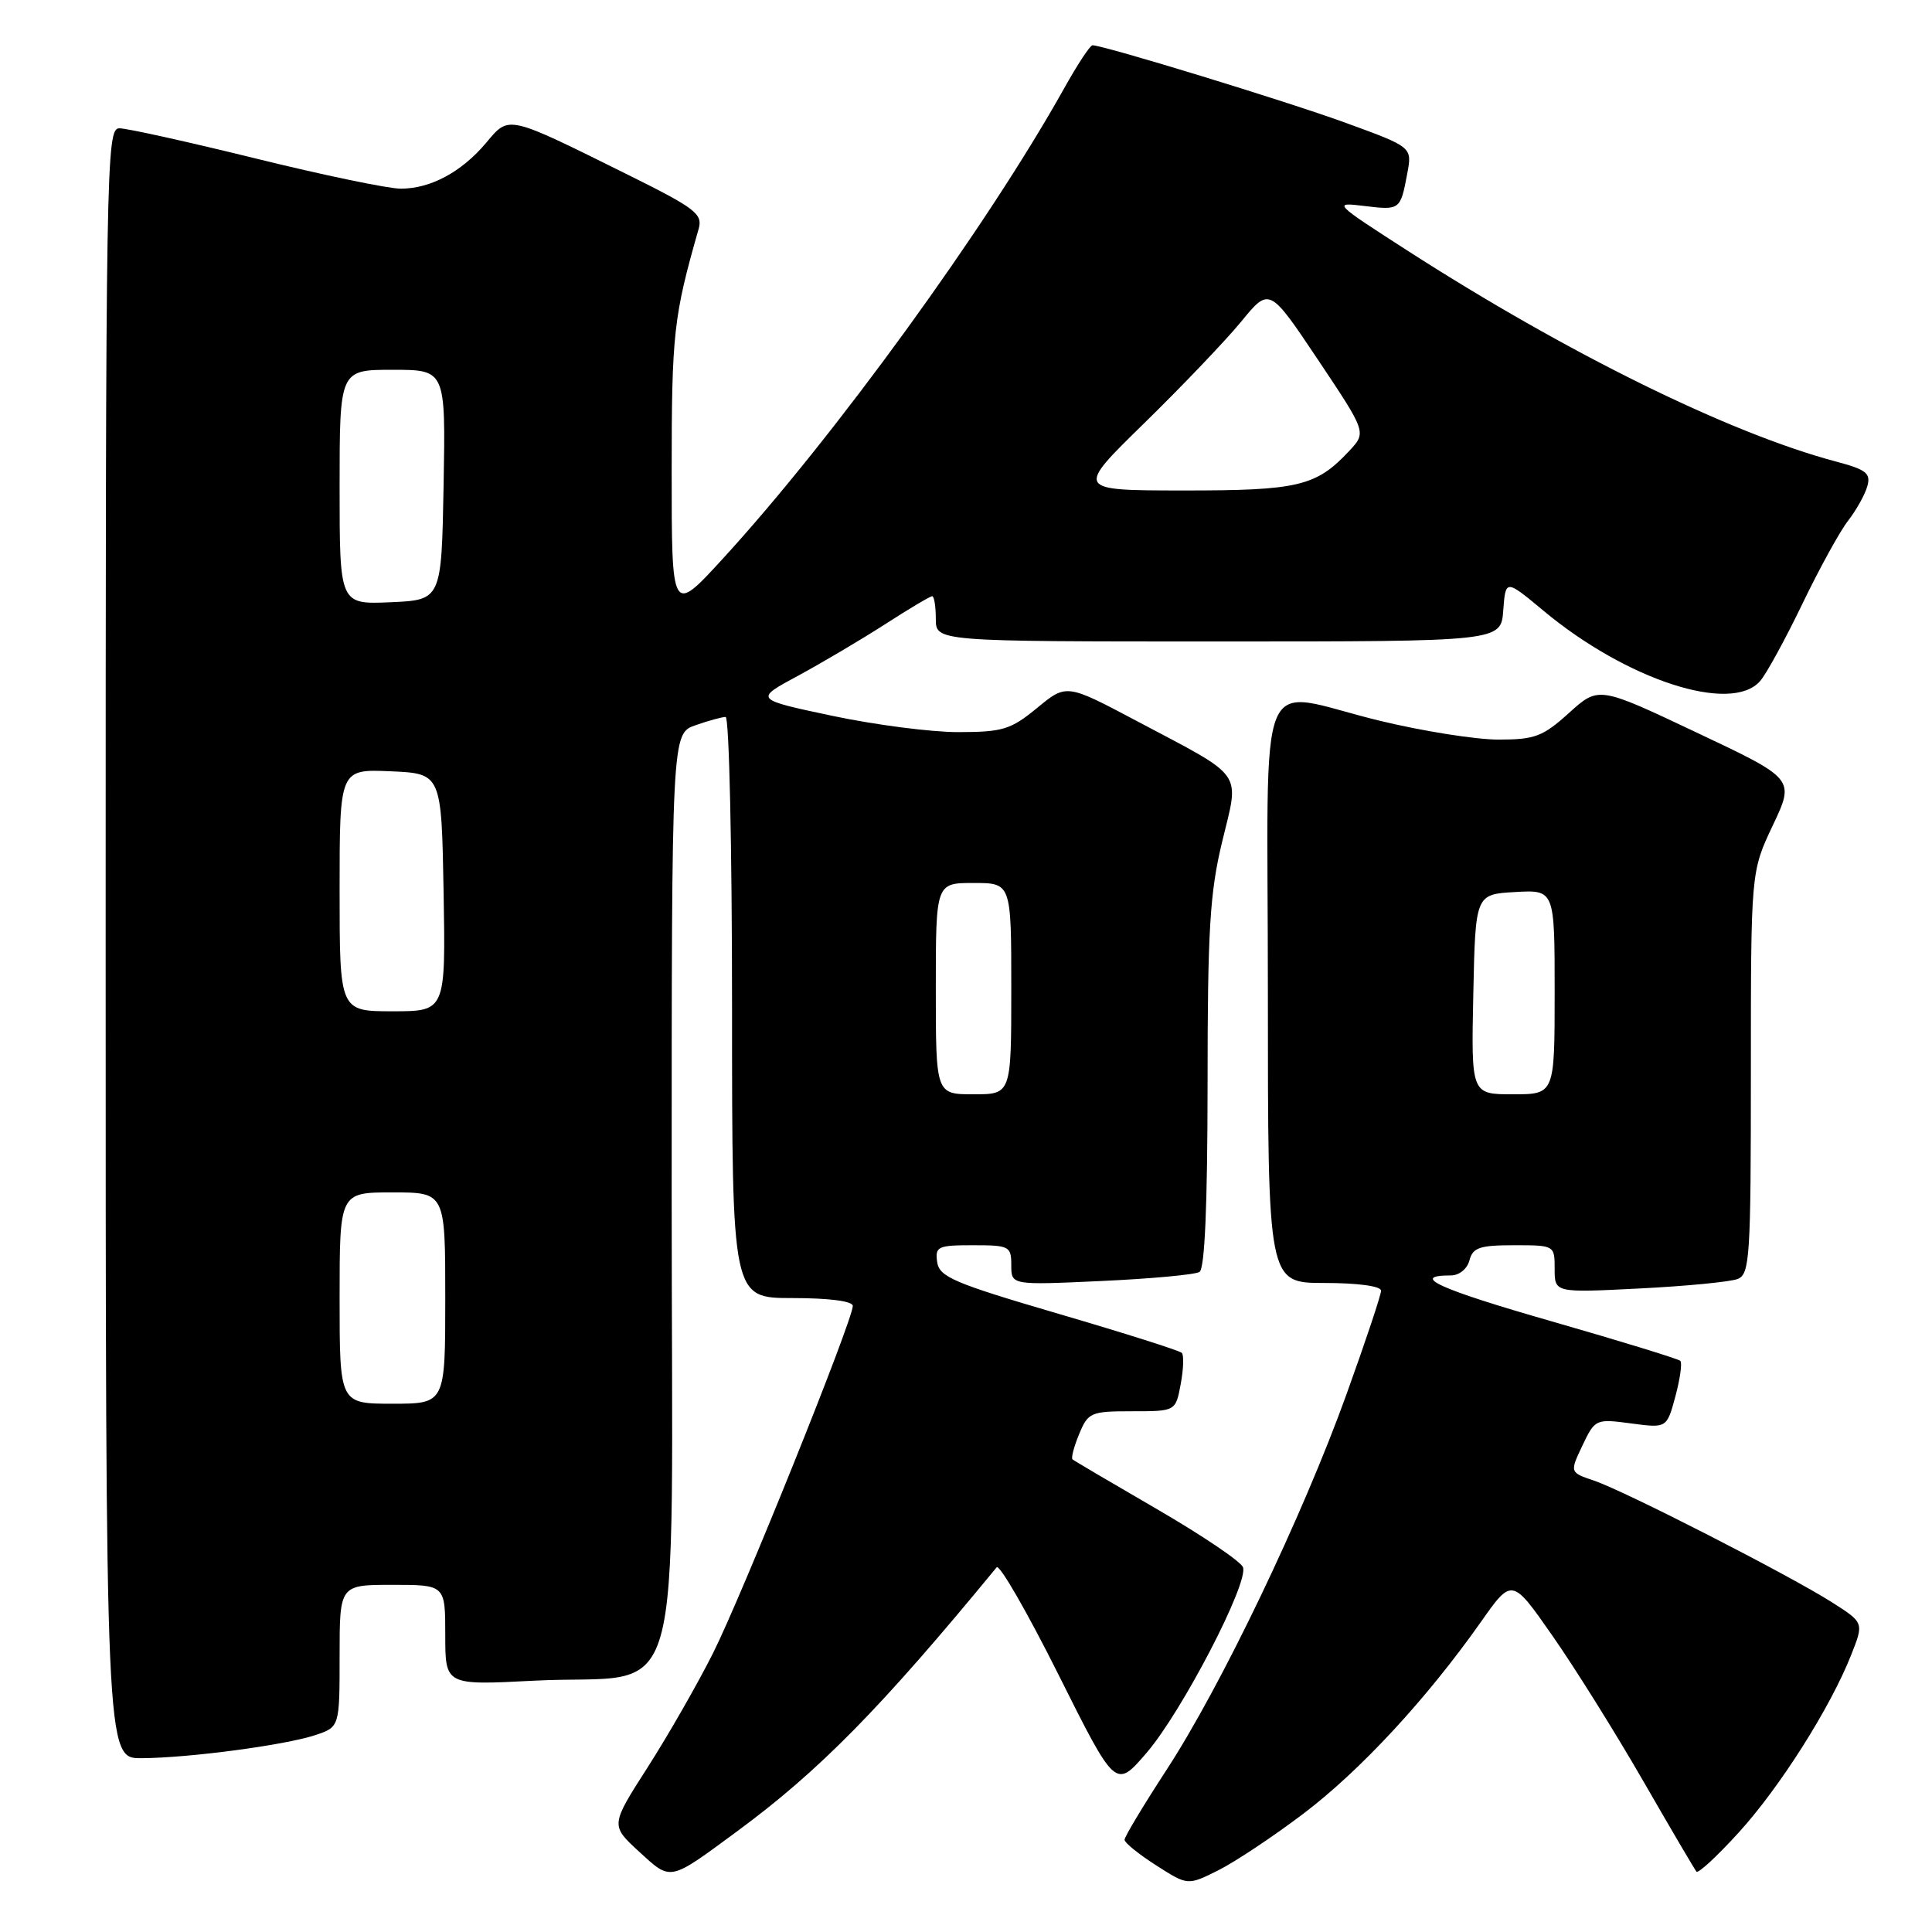 <?xml version="1.0" encoding="UTF-8" standalone="no"?>
<!DOCTYPE svg PUBLIC "-//W3C//DTD SVG 1.1//EN" "http://www.w3.org/Graphics/SVG/1.1/DTD/svg11.dtd" >
<svg xmlns="http://www.w3.org/2000/svg" xmlns:xlink="http://www.w3.org/1999/xlink" version="1.1" viewBox="0 0 256 256">
 <g >
 <path fill="currentColor"
d=" M 172.76 240.28 C 180.27 234.58 189.03 225.12 196.21 214.94 C 200.35 209.06 200.35 209.06 205.73 216.78 C 208.70 221.03 214.10 229.68 217.74 236.00 C 221.38 242.32 224.55 247.72 224.79 248.00 C 225.02 248.28 227.53 245.96 230.36 242.85 C 235.84 236.84 242.55 226.24 245.30 219.26 C 246.98 215.01 246.98 215.01 242.74 212.31 C 237.11 208.73 215.36 197.60 211.24 196.20 C 207.99 195.10 207.99 195.10 209.68 191.54 C 211.35 188.03 211.45 187.99 216.12 188.61 C 220.86 189.24 220.86 189.24 222.00 185.02 C 222.62 182.70 222.92 180.58 222.65 180.32 C 222.39 180.06 214.71 177.70 205.59 175.08 C 190.65 170.80 186.71 169.00 192.26 169.00 C 193.35 169.00 194.42 168.13 194.71 167.00 C 195.15 165.31 196.07 165.00 200.62 165.00 C 205.99 165.00 206.00 165.01 206.00 168.15 C 206.00 171.30 206.00 171.30 217.25 170.73 C 223.44 170.42 229.29 169.85 230.25 169.47 C 231.86 168.84 232.00 166.59 232.00 142.14 C 232.00 115.50 232.00 115.50 234.91 109.36 C 237.82 103.21 237.82 103.21 224.82 97.07 C 211.83 90.92 211.83 90.92 207.91 94.46 C 204.44 97.60 203.38 98.00 198.56 98.00 C 195.57 98.00 188.49 96.88 182.81 95.50 C 166.08 91.45 168.00 86.78 168.00 131.50 C 168.00 170.00 168.00 170.00 175.50 170.00 C 179.91 170.00 183.00 170.42 183.00 171.02 C 183.00 171.57 180.94 177.76 178.41 184.77 C 172.62 200.85 161.81 223.42 154.57 234.52 C 151.51 239.22 149.00 243.39 149.01 243.78 C 149.01 244.18 150.90 245.70 153.20 247.17 C 157.38 249.85 157.38 249.85 161.44 247.82 C 163.67 246.70 168.77 243.31 172.76 240.28 Z  M 97.59 242.72 C 108.54 234.66 116.67 226.40 132.06 207.68 C 132.44 207.23 136.13 213.65 140.28 221.95 C 147.82 237.03 147.82 237.03 151.92 232.27 C 156.61 226.82 165.49 209.72 164.70 207.66 C 164.41 206.90 159.30 203.45 153.34 199.99 C 147.38 196.53 142.33 193.56 142.12 193.38 C 141.90 193.21 142.30 191.70 142.99 190.03 C 144.18 187.15 144.53 187.00 150.01 187.00 C 155.78 187.00 155.78 187.00 156.45 183.40 C 156.82 181.42 156.89 179.55 156.59 179.26 C 156.29 178.96 148.95 176.63 140.27 174.09 C 126.39 170.02 124.46 169.20 124.18 167.23 C 123.89 165.17 124.26 165.00 128.93 165.00 C 133.75 165.00 134.00 165.13 134.00 167.65 C 134.00 170.29 134.00 170.29 145.94 169.74 C 152.50 169.44 158.35 168.90 158.94 168.54 C 159.64 168.10 160.00 159.67 160.01 143.69 C 160.01 123.22 160.31 118.27 161.95 111.50 C 164.24 102.02 165.07 103.19 150.65 95.55 C 141.31 90.60 141.31 90.60 137.43 93.80 C 133.94 96.67 132.88 97.00 127.02 97.01 C 123.43 97.02 115.88 96.04 110.23 94.84 C 99.95 92.66 99.95 92.66 105.73 89.55 C 108.90 87.83 114.10 84.76 117.27 82.72 C 120.44 80.67 123.26 79.00 123.52 79.00 C 123.78 79.00 124.00 80.35 124.00 82.00 C 124.00 85.00 124.00 85.00 161.44 85.00 C 198.89 85.00 198.89 85.00 199.19 80.87 C 199.50 76.75 199.50 76.75 204.50 80.91 C 215.55 90.12 229.40 94.62 233.22 90.25 C 234.06 89.29 236.58 84.67 238.83 80.00 C 241.08 75.33 243.80 70.38 244.88 69.00 C 245.95 67.62 247.10 65.58 247.42 64.46 C 247.92 62.71 247.32 62.23 243.25 61.15 C 229.18 57.41 207.66 46.82 186.50 33.21 C 176.68 26.89 176.58 26.78 180.75 27.29 C 185.52 27.87 185.56 27.84 186.47 22.99 C 187.13 19.49 187.13 19.49 178.32 16.28 C 170.52 13.43 146.24 6.00 144.76 6.00 C 144.44 6.00 142.74 8.59 140.98 11.75 C 130.71 30.12 110.49 57.98 95.75 74.06 C 89.00 81.42 89.00 81.42 89.00 62.42 C 89.00 44.21 89.25 41.94 92.58 30.31 C 93.13 28.36 92.14 27.59 83.35 23.23 C 67.04 15.14 67.51 15.25 64.41 18.93 C 61.15 22.80 57.05 25.00 53.10 25.00 C 51.45 25.00 42.80 23.20 33.88 21.00 C 24.95 18.80 16.83 17.00 15.82 17.00 C 14.07 17.00 14.00 21.14 14.00 125.00 C 14.00 233.00 14.00 233.00 18.75 232.97 C 25.08 232.93 37.70 231.25 41.75 229.92 C 45.00 228.84 45.00 228.84 45.00 219.42 C 45.00 210.00 45.00 210.00 52.00 210.00 C 59.00 210.00 59.00 210.00 59.00 216.65 C 59.00 223.31 59.00 223.31 70.75 222.70 C 91.18 221.65 89.00 229.32 89.00 158.50 C 89.00 97.20 89.00 97.20 92.15 96.10 C 93.88 95.49 95.68 95.00 96.15 95.00 C 96.62 95.00 97.00 112.32 97.00 133.50 C 97.00 172.00 97.00 172.00 105.00 172.00 C 109.89 172.00 113.00 172.41 113.00 173.04 C 113.00 174.94 98.30 211.45 94.48 219.05 C 92.42 223.15 88.52 229.96 85.81 234.19 C 80.89 241.87 80.89 241.87 84.68 245.35 C 88.96 249.27 88.60 249.34 97.59 242.72 Z  M 195.22 131.75 C 195.50 118.50 195.50 118.50 200.75 118.20 C 206.00 117.90 206.00 117.90 206.00 131.45 C 206.00 145.00 206.00 145.00 200.47 145.00 C 194.94 145.00 194.94 145.00 195.22 131.75 Z  M 45.00 172.00 C 45.00 158.00 45.00 158.00 52.00 158.00 C 59.00 158.00 59.00 158.00 59.00 172.00 C 59.00 186.00 59.00 186.00 52.00 186.00 C 45.00 186.00 45.00 186.00 45.00 172.00 Z  M 124.00 131.00 C 124.00 117.00 124.00 117.00 129.00 117.00 C 134.00 117.00 134.00 117.00 134.00 131.00 C 134.00 145.00 134.00 145.00 129.00 145.00 C 124.00 145.00 124.00 145.00 124.00 131.00 Z  M 45.00 117.95 C 45.00 101.91 45.00 101.91 51.75 102.20 C 58.50 102.50 58.50 102.50 58.78 118.25 C 59.05 134.00 59.05 134.00 52.03 134.00 C 45.00 134.00 45.00 134.00 45.00 117.95 Z  M 45.00 64.55 C 45.00 49.00 45.00 49.00 52.03 49.00 C 59.05 49.00 59.05 49.00 58.78 64.25 C 58.50 79.50 58.50 79.50 51.75 79.80 C 45.00 80.09 45.00 80.09 45.00 64.55 Z  M 151.60 56.09 C 156.61 51.19 162.40 45.13 164.46 42.62 C 168.20 38.05 168.20 38.05 174.64 47.67 C 181.07 57.29 181.07 57.29 178.79 59.74 C 174.40 64.44 172.04 65.00 156.80 64.99 C 142.50 64.98 142.50 64.98 151.60 56.09 Z "/>
</g>
</svg>
